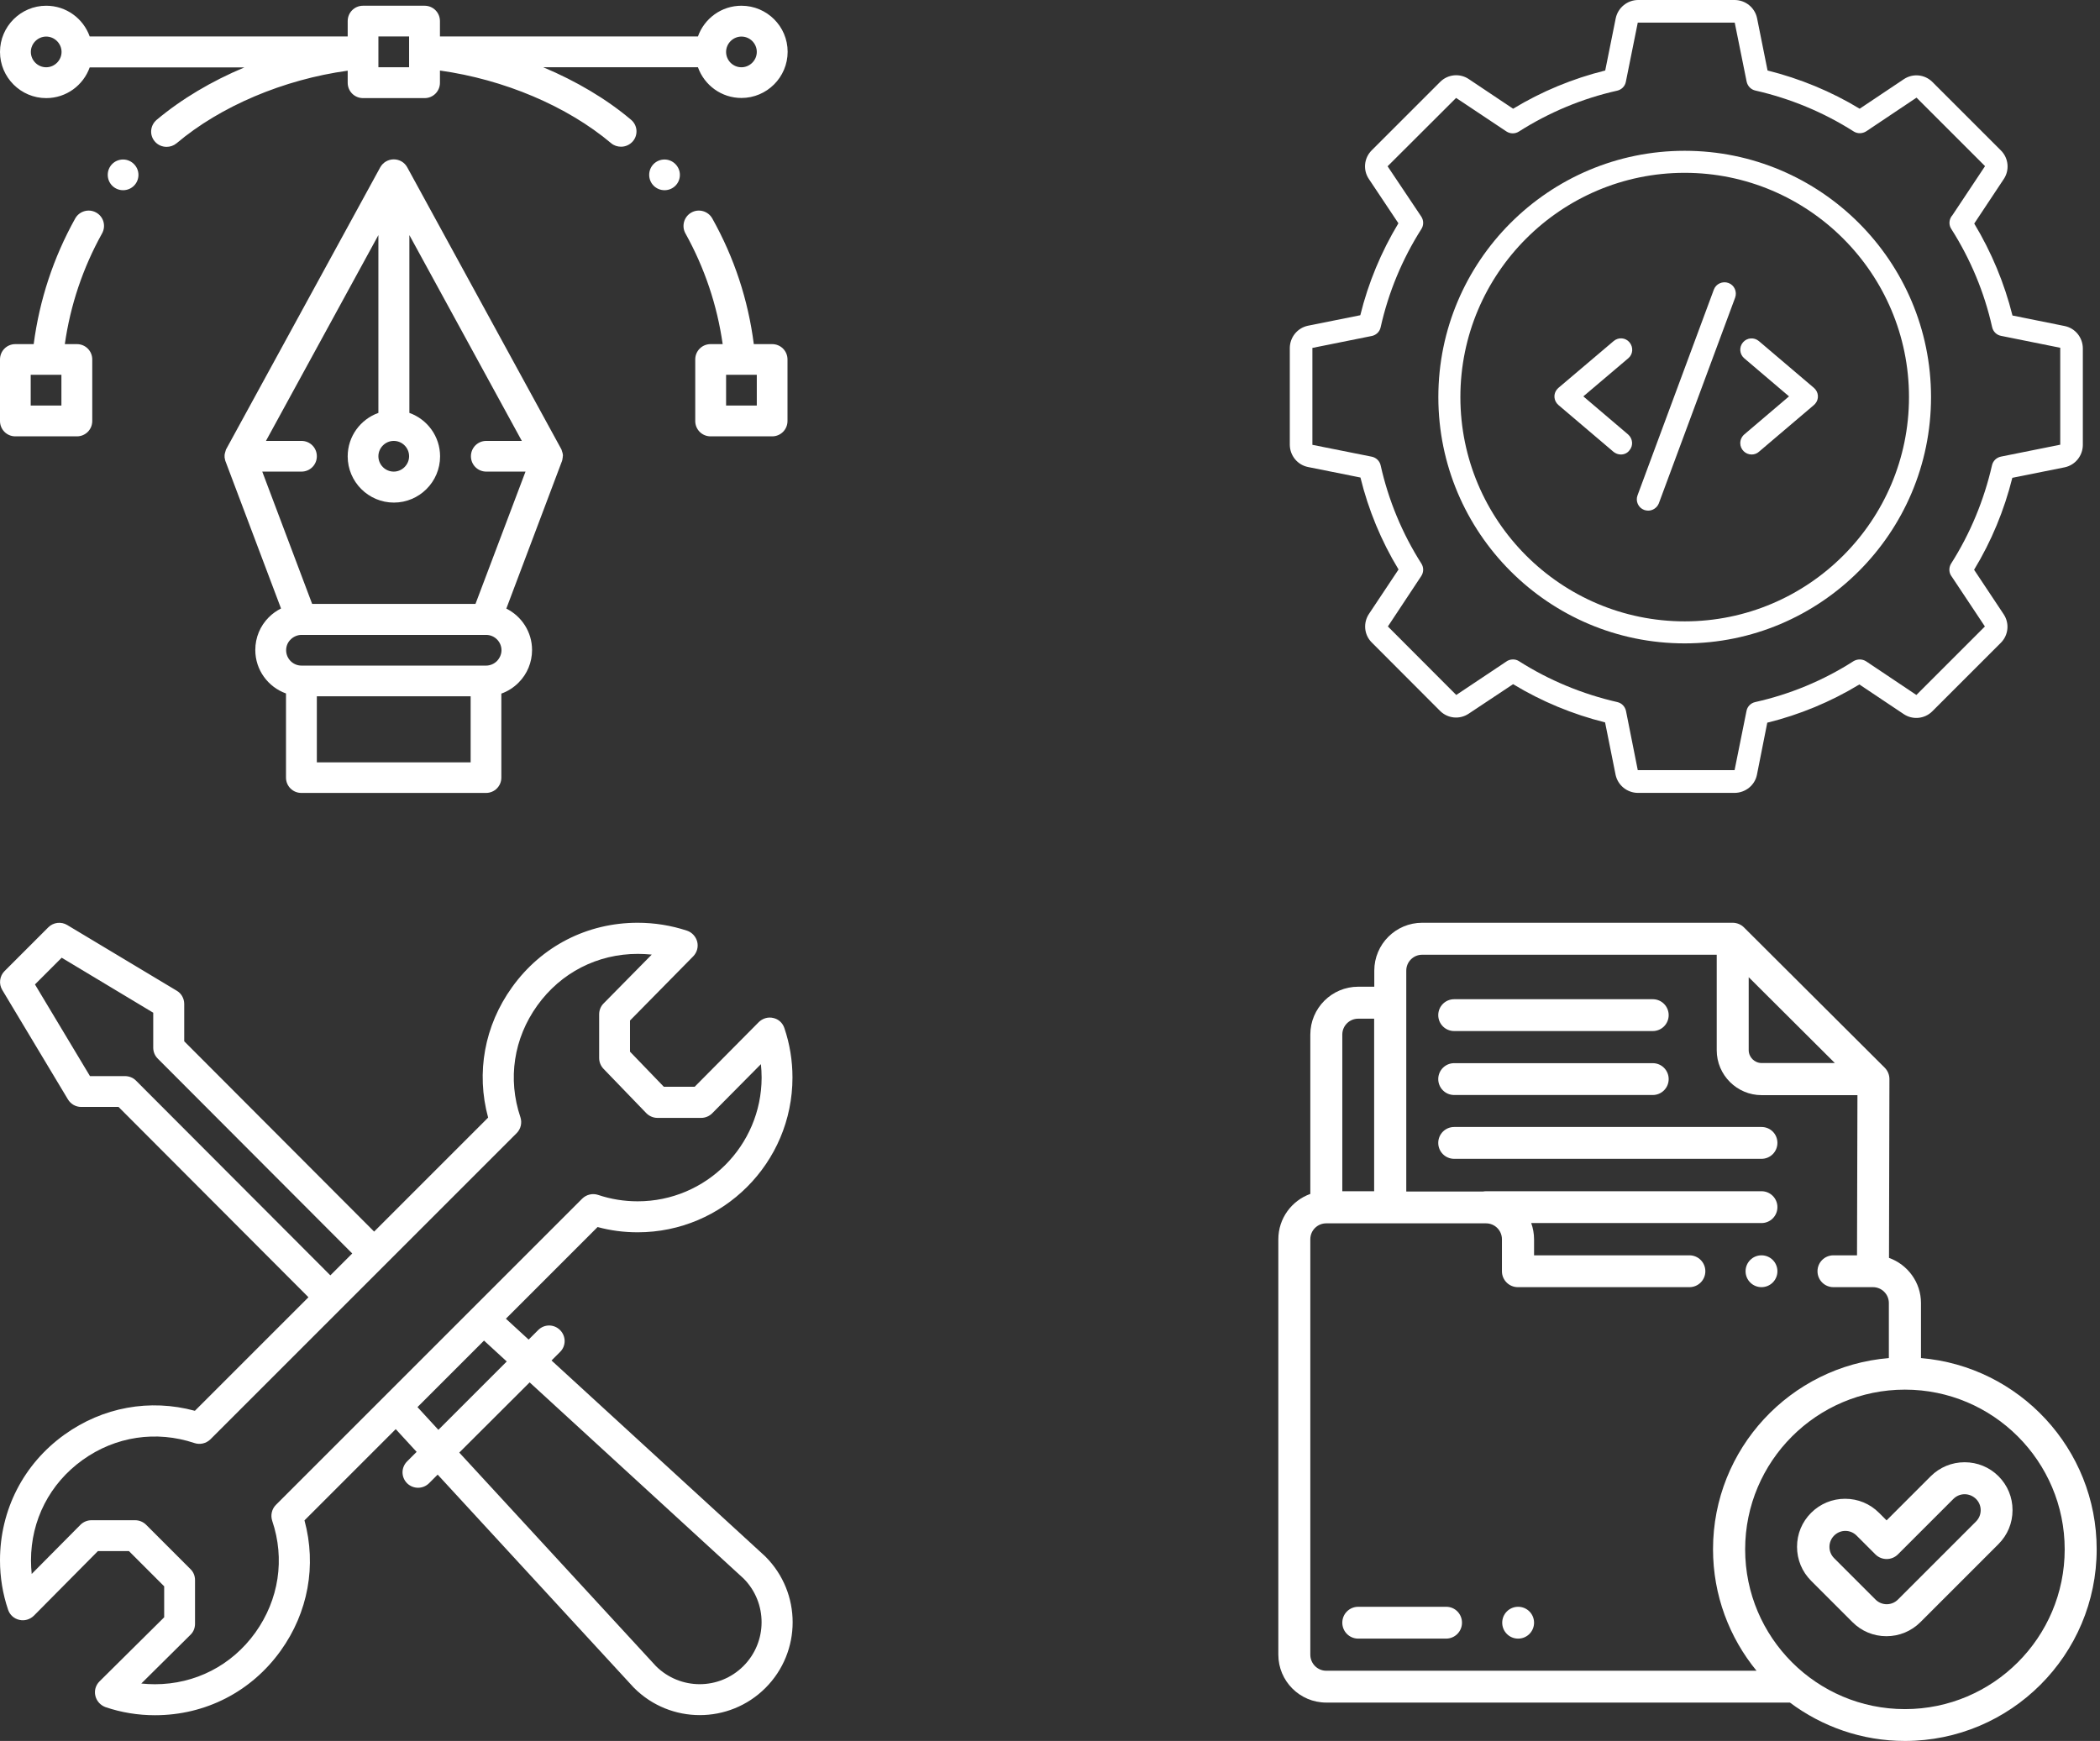 <svg width="521" height="432" viewBox="0 0 521 432" fill="none" xmlns="http://www.w3.org/2000/svg">
<rect x="0" y="0" width="521" height="432" fill="#333333" stroke="none"/>
<path d="M164.869 39.58C162.753 39.58 161.06 41.273 161.06 43.389C161.06 45.505 162.753 47.197 164.869 47.197C166.985 47.197 168.678 45.505 168.678 43.389C168.678 41.308 166.949 39.58 164.869 39.58Z" fill="white"/>
<path d="M30.541 39.58C28.425 39.58 26.732 41.272 26.732 43.388C26.732 45.504 28.425 47.197 30.541 47.197C32.657 47.197 34.349 45.504 34.349 43.388C34.349 41.308 32.621 39.58 30.541 39.58Z" fill="white"/>
<path d="M191.566 85.39H187.016C185.606 74.387 182.15 63.913 176.719 54.215C175.696 52.381 173.368 51.711 171.535 52.734C169.701 53.756 169.031 56.084 170.053 57.918C174.814 66.487 177.918 75.727 179.293 85.39H176.295C174.179 85.39 172.487 87.083 172.487 89.199V104.469C172.487 106.585 174.179 108.278 176.295 108.278H191.566C193.682 108.278 195.374 106.585 195.374 104.469V89.199C195.374 87.083 193.682 85.39 191.566 85.39ZM187.757 100.625H180.139V93.007H183.596H187.757V100.625V100.625Z" fill="white"/>
<path d="M139.652 113.074C139.652 113.004 139.652 112.968 139.652 112.898C139.652 112.827 139.617 112.722 139.617 112.651C139.617 112.616 139.617 112.545 139.582 112.51C139.582 112.404 139.547 112.334 139.511 112.228C139.511 112.193 139.511 112.157 139.476 112.122C139.441 112.016 139.405 111.91 139.37 111.769V111.734C139.335 111.593 139.264 111.487 139.194 111.346L101.036 41.52C100.366 40.285 99.096 39.545 97.686 39.545C96.275 39.545 95.006 40.321 94.335 41.52L56.178 111.346C56.107 111.452 56.037 111.593 56.001 111.734V111.769C55.966 111.875 55.931 111.981 55.896 112.122C55.896 112.157 55.896 112.193 55.86 112.228C55.825 112.334 55.825 112.404 55.79 112.51C55.79 112.545 55.79 112.616 55.755 112.651C55.755 112.722 55.719 112.827 55.719 112.898C55.719 112.968 55.719 113.004 55.719 113.074C55.719 113.11 55.719 113.18 55.719 113.215C55.719 113.251 55.719 113.251 55.719 113.286C55.719 113.356 55.719 113.392 55.719 113.462C55.719 113.533 55.719 113.603 55.755 113.674C55.755 113.709 55.755 113.78 55.79 113.815C55.79 113.885 55.825 113.991 55.825 114.062C55.825 114.097 55.86 114.168 55.86 114.203C55.896 114.273 55.896 114.379 55.931 114.45C55.931 114.485 55.931 114.485 55.966 114.52L69.72 150.985C68.627 151.549 67.604 152.255 66.687 153.172C64.536 155.323 63.337 158.215 63.337 161.283C63.337 166.255 66.511 170.487 70.954 172.074V192.952C70.954 195.068 72.647 196.76 74.763 196.76H120.573C122.689 196.76 124.382 195.068 124.382 192.952V172.11C125.969 171.545 127.415 170.628 128.649 169.394C130.801 167.243 132 164.351 132 161.283C132 156.804 129.39 152.89 125.616 151.02L139.37 114.555C139.37 114.52 139.37 114.52 139.405 114.485C139.441 114.414 139.476 114.309 139.476 114.238C139.476 114.203 139.511 114.132 139.511 114.097C139.547 114.026 139.547 113.921 139.547 113.85C139.547 113.815 139.547 113.744 139.582 113.709C139.582 113.639 139.582 113.568 139.617 113.497C139.617 113.427 139.617 113.392 139.617 113.321C139.617 113.286 139.617 113.286 139.617 113.251C139.688 113.18 139.652 113.145 139.652 113.074ZM97.686 109.407C99.802 109.407 101.495 111.135 101.495 113.215C101.495 115.296 99.766 117.024 97.686 117.024C95.57 117.024 93.877 115.296 93.877 113.215C93.877 111.135 95.605 109.407 97.686 109.407ZM116.765 189.178H78.607V172.78H116.765V189.178ZM123.289 164.034C122.584 164.739 121.596 165.162 120.609 165.162H74.798C72.682 165.162 70.989 163.434 70.989 161.353C70.989 160.331 71.377 159.379 72.118 158.673C72.823 157.968 73.811 157.545 74.798 157.545H120.573C120.573 157.545 120.573 157.545 120.609 157.545C122.725 157.545 124.417 159.273 124.417 161.353C124.417 162.341 123.994 163.293 123.289 164.034ZM117.964 149.857H77.443L65.065 117.024H74.798C76.914 117.024 78.607 115.331 78.607 113.215C78.607 111.099 76.914 109.407 74.798 109.407H65.982L93.877 58.341V102.459C89.433 104.046 86.26 108.278 86.26 113.251C86.26 119.563 91.408 124.712 97.721 124.712C104.034 124.712 109.182 119.563 109.182 113.251C109.182 108.278 106.009 104.046 101.565 102.459V58.341L129.46 109.407H120.644C118.528 109.407 116.835 111.099 116.835 113.215C116.835 115.331 118.528 117.024 120.644 117.024H130.377L117.964 149.857Z" fill="white"/>
<path d="M23.84 52.734C22.006 51.711 19.679 52.381 18.656 54.215C13.261 63.913 9.804 74.387 8.359 85.39H3.809C1.693 85.39 0 87.083 0 89.199V104.469C0 106.585 1.693 108.278 3.809 108.278H19.079C21.195 108.278 22.888 106.585 22.888 104.469V89.199C22.888 87.083 21.195 85.39 19.079 85.39H16.082C17.457 75.727 20.561 66.487 25.322 57.918C26.344 56.084 25.709 53.756 23.84 52.734ZM15.271 100.625H7.618V93.007H11.779H15.235V100.625H15.271Z" fill="white"/>
<path d="M183.948 1.422C178.975 1.422 174.743 4.596 173.157 9.04H109.149V5.231C109.149 3.115 107.456 1.422 105.34 1.422H90.07C87.954 1.422 86.261 3.115 86.261 5.231V9.04H22.253C20.666 4.596 16.434 1.422 11.462 1.422C5.149 1.422 0 6.571 0 12.884C0 19.196 5.149 24.345 11.462 24.345C16.434 24.345 20.666 21.171 22.253 16.728H60.623C52.476 20.148 45.035 24.557 38.864 29.741C37.241 31.116 37.03 33.514 38.405 35.101C39.146 35.983 40.239 36.441 41.332 36.441C42.214 36.441 43.06 36.159 43.801 35.56C54.733 26.32 70.391 19.725 86.261 17.539V20.536C86.261 22.652 87.954 24.345 90.07 24.345H105.34C107.456 24.345 109.149 22.652 109.149 20.536V17.503C125.054 19.725 140.677 26.32 151.609 35.524C152.314 36.124 153.196 36.406 154.078 36.406C155.171 36.406 156.229 35.947 157.005 35.066C158.38 33.444 158.168 31.046 156.546 29.705C150.41 24.521 142.934 20.113 134.787 16.692H173.157C174.743 21.136 178.975 24.31 183.948 24.31C190.261 24.31 195.409 19.161 195.409 12.848C195.409 6.536 190.261 1.422 183.948 1.422ZM11.462 16.692C9.346 16.692 7.653 14.964 7.653 12.884C7.653 10.803 9.381 9.075 11.462 9.075C13.543 9.075 15.271 10.803 15.271 12.884C15.271 14.964 13.543 16.692 11.462 16.692ZM101.496 12.884V13.236V16.692H93.879V13.201V12.848V9.04H101.496V12.884ZM183.948 16.692C181.832 16.692 180.139 14.964 180.139 12.884C180.139 10.803 181.867 9.075 183.948 9.075C186.064 9.075 187.757 10.803 187.757 12.884C187.757 14.964 186.029 16.692 183.948 16.692Z" fill="white"/>
<g clip-path="url(#clip0_10_482)">
<path d="M430.376 196.749H406.324C403.679 196.714 401.387 194.88 400.823 192.271L398.213 179.257C390.172 177.247 382.485 174.073 375.396 169.771L364.358 177.106C362.136 178.587 359.209 178.305 357.305 176.436L340.306 159.403C338.402 157.498 338.155 154.501 339.672 152.279L346.972 141.311C342.669 134.223 339.495 126.535 337.52 118.494L324.507 115.884C321.898 115.355 320.028 113.063 319.993 110.383V86.332C320.028 83.687 321.862 81.394 324.472 80.83L337.485 78.22C339.46 70.18 342.669 62.492 346.936 55.403L339.601 44.4C338.12 42.178 338.402 39.251 340.271 37.347L357.305 20.314C359.209 18.409 362.207 18.127 364.428 19.643L375.396 26.979C382.485 22.676 390.172 19.503 398.248 17.492L400.858 4.514C401.422 1.905 403.715 0.036 406.36 0H430.411C433.056 0.036 435.348 1.869 435.912 4.479L438.522 17.492C446.563 19.503 454.286 22.676 461.375 26.979L472.342 19.643C474.564 18.162 477.491 18.445 479.395 20.314L496.429 37.347C498.333 39.251 498.615 42.249 497.099 44.471L489.799 55.474C494.066 62.562 497.275 70.25 499.285 78.291L512.228 80.901C514.838 81.43 516.707 83.722 516.742 86.402V110.453C516.707 113.098 514.873 115.391 512.263 115.955L499.25 118.565C497.24 126.605 494.066 134.293 489.764 141.382L497.099 152.42C498.58 154.642 498.298 157.569 496.429 159.473L479.395 176.507C477.491 178.411 474.493 178.693 472.272 177.177L461.304 169.841C454.216 174.144 446.492 177.353 438.452 179.328L435.877 192.306C435.348 194.845 433.056 196.714 430.376 196.749ZM375.361 163.635C375.89 163.635 376.419 163.776 376.842 164.058C384.318 168.819 392.606 172.239 401.246 174.214C402.339 174.461 403.15 175.308 403.397 176.401L406.324 191.107H430.34L433.303 176.401C433.514 175.308 434.361 174.461 435.454 174.214C444.129 172.275 452.382 168.854 459.858 164.058C460.81 163.494 462.009 163.494 462.962 164.093L475.446 172.451L492.444 155.453L484.262 143.145C484.156 143.004 484.051 142.863 483.98 142.722C483.486 141.84 483.522 140.747 484.051 139.865C488.811 132.389 492.232 124.101 494.207 115.461C494.454 114.368 495.3 113.557 496.394 113.31L511.135 110.348V86.296L496.429 83.334C495.336 83.122 494.489 82.276 494.242 81.183C492.303 72.507 488.847 64.255 484.086 56.779C483.522 55.897 483.522 54.804 484.015 53.922C484.121 53.746 484.227 53.569 484.368 53.428L492.479 41.226L475.481 24.228L462.997 32.586C462.045 33.186 460.846 33.221 459.893 32.621C452.417 27.86 444.165 24.44 435.489 22.465C434.396 22.218 433.585 21.372 433.338 20.278L430.376 5.608H406.324L403.362 20.314C403.15 21.407 402.304 22.253 401.211 22.5C392.535 24.44 384.283 27.896 376.807 32.657C375.855 33.256 374.655 33.221 373.739 32.621L361.254 24.299L344.256 41.262L352.614 53.746C353.214 54.663 353.249 55.862 352.649 56.814C347.889 64.29 344.468 72.543 342.528 81.218C342.281 82.382 341.329 83.228 340.165 83.404L325.6 86.332V110.383L340.271 113.31C341.4 113.522 342.281 114.368 342.528 115.461C344.468 124.137 347.889 132.389 352.649 139.865C353.249 140.817 353.214 142.017 352.614 142.933L344.327 155.453L361.29 172.451L373.597 164.234C374.091 163.846 374.691 163.635 375.361 163.635Z" fill="white"/>
<path d="M434.572 112.781C433.021 112.781 431.751 111.511 431.751 109.96C431.751 109.149 432.104 108.373 432.738 107.808L443.847 98.357L432.738 88.906C431.539 87.883 431.434 86.12 432.421 84.956C433.444 83.757 435.207 83.651 436.371 84.639L450.019 96.241C451.218 97.264 451.359 99.027 450.336 100.191C450.23 100.297 450.125 100.403 450.019 100.508L436.371 112.111C435.912 112.534 435.242 112.781 434.572 112.781Z" fill="white"/>
<path d="M402.128 112.781C401.457 112.781 400.823 112.534 400.294 112.111L386.646 100.508C385.447 99.485 385.306 97.722 386.328 96.558C386.434 96.453 386.54 96.347 386.646 96.241L400.329 84.638C401.528 83.616 403.291 83.757 404.279 84.956C405.266 86.155 405.16 87.918 403.961 88.906L392.817 98.357L403.926 107.808C405.09 108.831 405.266 110.594 404.243 111.758C403.75 112.428 402.974 112.781 402.128 112.781Z" fill="white"/>
<path d="M408.899 126.711C408.582 126.711 408.229 126.641 407.912 126.535C406.466 126.006 405.725 124.384 406.254 122.938L425.192 71.873C425.721 70.427 427.343 69.686 428.825 70.215C430.27 70.744 431.011 72.366 430.482 73.847L411.544 124.913C411.121 125.971 410.063 126.711 408.899 126.711Z" fill="white"/>
<path d="M417.963 159.65C384.248 159.65 356.847 132.248 356.847 98.534C356.847 64.82 384.248 37.418 417.963 37.418C451.677 37.418 479.079 64.82 479.079 98.534C479.079 132.248 451.677 159.65 417.963 159.65ZM417.963 42.884C387.281 42.884 362.313 67.853 362.313 98.534C362.313 129.215 387.281 154.184 417.963 154.184C448.644 154.184 473.612 129.215 473.612 98.534C473.612 67.853 448.644 42.884 417.963 42.884Z" fill="white"/>
</g>
<g clip-path="url(#clip1_10_482)">
<path d="M476.587 336.993V323.346C476.587 318.197 473.272 313.788 468.652 312.131L468.758 267.766C468.758 266.708 468.335 265.686 467.594 264.945L432.681 230.138C431.94 229.397 430.918 228.974 429.86 228.974H352.839C346.279 228.974 340.954 234.299 340.954 240.858V244.843H336.969C330.409 244.843 325.084 250.169 325.084 256.728V296.261C320.464 297.919 317.149 302.327 317.149 307.511V410.594C317.149 417.153 322.475 422.478 329.034 422.478H444.072C452.042 428.438 461.916 432 472.602 432C498.84 432 520.176 410.664 520.176 384.426C520.176 359.528 500.956 339.039 476.587 336.993ZM433.845 242.481L455.216 263.781H437.054C435.291 263.781 433.845 262.335 433.845 260.572V242.481ZM336.969 252.778H340.919V295.591H333.019V256.728C333.019 254.542 334.782 252.778 336.969 252.778ZM325.084 410.594V307.511C325.084 305.325 326.848 303.561 329.034 303.561H368.673C370.86 303.561 372.623 305.325 372.623 307.511V315.446C372.623 317.632 374.386 319.396 376.573 319.396H419.139C421.325 319.396 423.088 317.632 423.088 315.446C423.088 313.259 421.325 311.496 419.139 311.496H380.593V307.546C380.593 306.136 380.346 304.76 379.888 303.491H437.019C439.205 303.491 440.968 301.728 440.968 299.541C440.968 297.355 439.205 295.591 437.019 295.591H368.708C368.426 295.591 368.179 295.626 367.932 295.662H348.889V240.858C348.889 238.672 350.652 236.909 352.839 236.909H425.91V260.607C425.91 266.744 430.918 271.751 437.054 271.751H460.823L460.717 311.496H454.863C452.677 311.496 450.913 313.259 450.913 315.446C450.913 317.632 452.677 319.396 454.863 319.396H464.667C466.854 319.396 468.617 321.159 468.617 323.346V336.993C444.213 339.004 424.993 359.493 424.993 384.426C424.993 395.852 429.048 406.362 435.784 414.579H329.034C326.848 414.579 325.084 412.78 325.084 410.594ZM472.602 424.101C450.737 424.101 432.963 406.326 432.963 384.462C432.963 362.597 450.737 344.823 472.602 344.823C494.467 344.823 512.241 362.597 512.241 384.462C512.241 406.326 494.467 424.101 472.602 424.101Z" fill="white"/>
<path d="M360.774 255.846H410.04C412.227 255.846 413.99 254.083 413.99 251.896C413.99 249.71 412.227 247.946 410.04 247.946H360.774C358.587 247.946 356.824 249.71 356.824 251.896C356.824 254.083 358.587 255.846 360.774 255.846Z" fill="white"/>
<path d="M360.774 271.716H410.04C412.227 271.716 413.99 269.952 413.99 267.766C413.99 265.579 412.227 263.816 410.04 263.816H360.774C358.587 263.816 356.824 265.579 356.824 267.766C356.824 269.952 358.587 271.716 360.774 271.716Z" fill="white"/>
<path d="M437.019 279.651H360.774C358.587 279.651 356.824 281.415 356.824 283.601C356.824 285.788 358.587 287.551 360.774 287.551H437.019C439.205 287.551 440.968 285.788 440.968 283.601C440.968 281.415 439.24 279.651 437.019 279.651Z" fill="white"/>
<path d="M487.415 362.843C484.241 362.843 481.243 364.078 478.986 366.335L468.054 377.267L466.184 375.398C463.927 373.141 460.965 371.907 457.756 371.907C454.582 371.907 451.584 373.141 449.327 375.398C447.07 377.655 445.836 380.617 445.836 383.827C445.836 387.001 447.07 389.998 449.327 392.255L459.59 402.518C461.847 404.775 464.809 406.009 468.018 406.009C471.192 406.009 474.19 404.775 476.447 402.518L495.808 383.157C498.065 380.9 499.299 377.937 499.299 374.728C499.299 371.519 498.065 368.556 495.808 366.299C493.586 364.078 490.588 362.843 487.415 362.843ZM490.236 377.549L470.875 396.91C470.134 397.651 469.147 398.074 468.089 398.074C467.031 398.074 466.043 397.651 465.303 396.91L455.04 386.648C453.489 385.096 453.489 382.592 455.04 381.041C455.781 380.3 456.768 379.877 457.826 379.877C458.884 379.877 459.872 380.3 460.612 381.041L465.267 385.696C466.819 387.247 469.323 387.247 470.875 385.696L484.629 371.942C485.369 371.201 486.357 370.778 487.415 370.778C488.473 370.778 489.46 371.201 490.236 371.942C490.976 372.683 491.4 373.67 491.4 374.728C491.4 375.821 490.976 376.809 490.236 377.549Z" fill="white"/>
<path d="M376.643 398.708C374.457 398.708 372.693 400.472 372.693 402.658C372.693 404.845 374.457 406.608 376.643 406.608C378.83 406.608 380.593 404.845 380.593 402.658C380.593 400.472 378.83 398.708 376.643 398.708Z" fill="white"/>
<path d="M358.798 398.708H336.969C334.782 398.708 333.019 400.472 333.019 402.658C333.019 404.845 334.782 406.608 336.969 406.608H358.763C360.95 406.608 362.713 404.845 362.713 402.658C362.713 400.472 360.985 398.708 358.798 398.708Z" fill="white"/>
<path d="M437.018 319.395C439.205 319.395 440.968 317.632 440.968 315.446C440.968 313.259 439.205 311.496 437.018 311.496C434.832 311.496 433.068 313.259 433.068 315.446C433.068 317.632 434.832 319.395 437.018 319.395Z" fill="white"/>
</g>
<g clip-path="url(#clip2_10_482)">
<path d="M191.847 252.602C190.542 252.284 189.202 252.708 188.25 253.624L172.345 269.67H164.692L156.299 260.96V253.237L171.992 237.296C172.909 236.344 173.297 235.004 172.98 233.699C172.662 232.43 171.71 231.372 170.476 230.948C166.526 229.644 162.4 228.974 158.203 228.974C145.684 228.974 134.328 234.792 127.028 244.984C120.187 254.506 118.071 266.179 121.103 277.323L92.82 305.607L45.705 258.385V249.11C45.705 247.77 44.999 246.501 43.836 245.831L16.681 229.538C15.164 228.621 13.225 228.868 11.99 230.102L1.129 240.964C-0.106 242.198 -0.353 244.138 0.564 245.654L16.857 272.809C17.562 273.973 18.797 274.678 20.137 274.678H29.412L76.527 321.899L48.35 350.077C37.17 347.044 25.497 349.16 15.976 356.002C5.819 363.302 0 374.693 0 387.177C0 391.373 0.67 395.5 2.01 399.449C2.433 400.719 3.491 401.671 4.796 401.953C6.101 402.271 7.441 401.847 8.393 400.931L24.298 384.884H31.986L40.732 393.63V401.318L24.686 417.223C23.734 418.176 23.346 419.516 23.663 420.821C23.981 422.125 24.933 423.148 26.167 423.607C30.117 424.947 34.243 425.617 38.44 425.617C50.959 425.617 62.315 419.798 69.615 409.641C76.457 400.119 78.573 388.446 75.54 377.267L98.18 354.626L103.365 360.269L101.002 362.632C99.485 364.148 99.485 366.546 101.002 368.063C102.518 369.544 104.916 369.544 106.433 368.063L108.584 365.911L157.216 418.74C157.251 418.775 157.286 418.81 157.322 418.846C166.314 427.838 180.915 427.838 189.907 418.846C198.9 409.853 198.9 395.253 189.907 386.26C189.872 386.225 189.837 386.189 189.802 386.154L136.832 337.593L138.948 335.477C140.464 333.996 140.464 331.562 138.948 330.046C137.432 328.529 135.033 328.529 133.517 330.046L131.154 332.409L125.512 327.225L148.258 304.478C151.503 305.36 154.818 305.783 158.203 305.783C179.363 305.783 196.608 288.573 196.608 267.378C196.608 263.182 195.938 259.055 194.598 255.106C194.175 253.836 193.152 252.884 191.847 252.602ZM33.714 268.119C33.009 267.413 32.022 267.026 30.999 267.026H22.323L8.675 244.279L15.305 237.649L38.017 251.297V259.972C38.017 260.995 38.405 261.947 39.145 262.688L87.389 311.037L81.958 316.468L33.714 268.119ZM131.401 343.024L184.512 391.726C190.436 397.721 190.436 407.419 184.441 413.415C178.446 419.41 168.783 419.41 162.753 413.45L113.944 360.445L131.401 343.024ZM125.723 337.84L108.76 354.803L103.576 349.16L120.081 332.656L125.723 337.84ZM158.203 298.095C154.853 298.095 151.538 297.566 148.399 296.508C147.024 296.049 145.507 296.402 144.45 297.425C125.194 316.68 83.722 358.153 68.451 373.423C67.429 374.446 67.076 375.997 67.534 377.373C70.744 386.859 69.192 396.945 63.338 405.127C57.484 413.274 48.42 417.929 38.405 417.929C37.276 417.929 36.148 417.858 35.054 417.752L47.256 405.656C47.997 404.951 48.385 403.963 48.385 402.941V392.079C48.385 391.056 47.997 390.069 47.256 389.363L36.253 378.36C35.548 377.655 34.561 377.232 33.538 377.232H22.676C21.653 377.232 20.666 377.655 19.961 378.36L7.864 390.562C7.759 389.469 7.688 388.341 7.688 387.212C7.688 377.196 12.343 368.133 20.489 362.279C28.636 356.425 38.757 354.908 48.244 358.082C49.619 358.541 51.136 358.188 52.194 357.165C52.405 356.954 128.157 281.202 128.192 281.167C129.215 280.144 129.567 278.593 129.109 277.217C125.9 267.731 127.451 257.645 133.305 249.498C139.16 241.352 148.223 236.697 158.239 236.697C159.402 236.697 160.531 236.767 161.695 236.873L149.739 249.005C149.034 249.71 148.646 250.697 148.646 251.685V262.547C148.646 263.534 149.034 264.486 149.739 265.227L160.354 276.23C161.095 276.971 162.083 277.394 163.105 277.394H173.967C174.99 277.394 175.977 276.971 176.683 276.265L188.779 264.063C188.885 265.156 188.955 266.285 188.955 267.413C188.92 284.306 175.166 298.095 158.203 298.095Z" fill="white"/>
</g>
<defs>
<clipPath id="clip0_10_482">
<rect width="196.749" height="196.749" fill="white" transform="translate(319.994)"/>
</clipPath>
<clipPath id="clip1_10_482">
<rect width="203.026" height="203.026" fill="white" transform="translate(317.15 228.974)"/>
</clipPath>
<clipPath id="clip2_10_482">
<rect width="196.608" height="196.608" fill="white" transform="translate(0 228.974)"/>
</clipPath>
</defs>
</svg>
